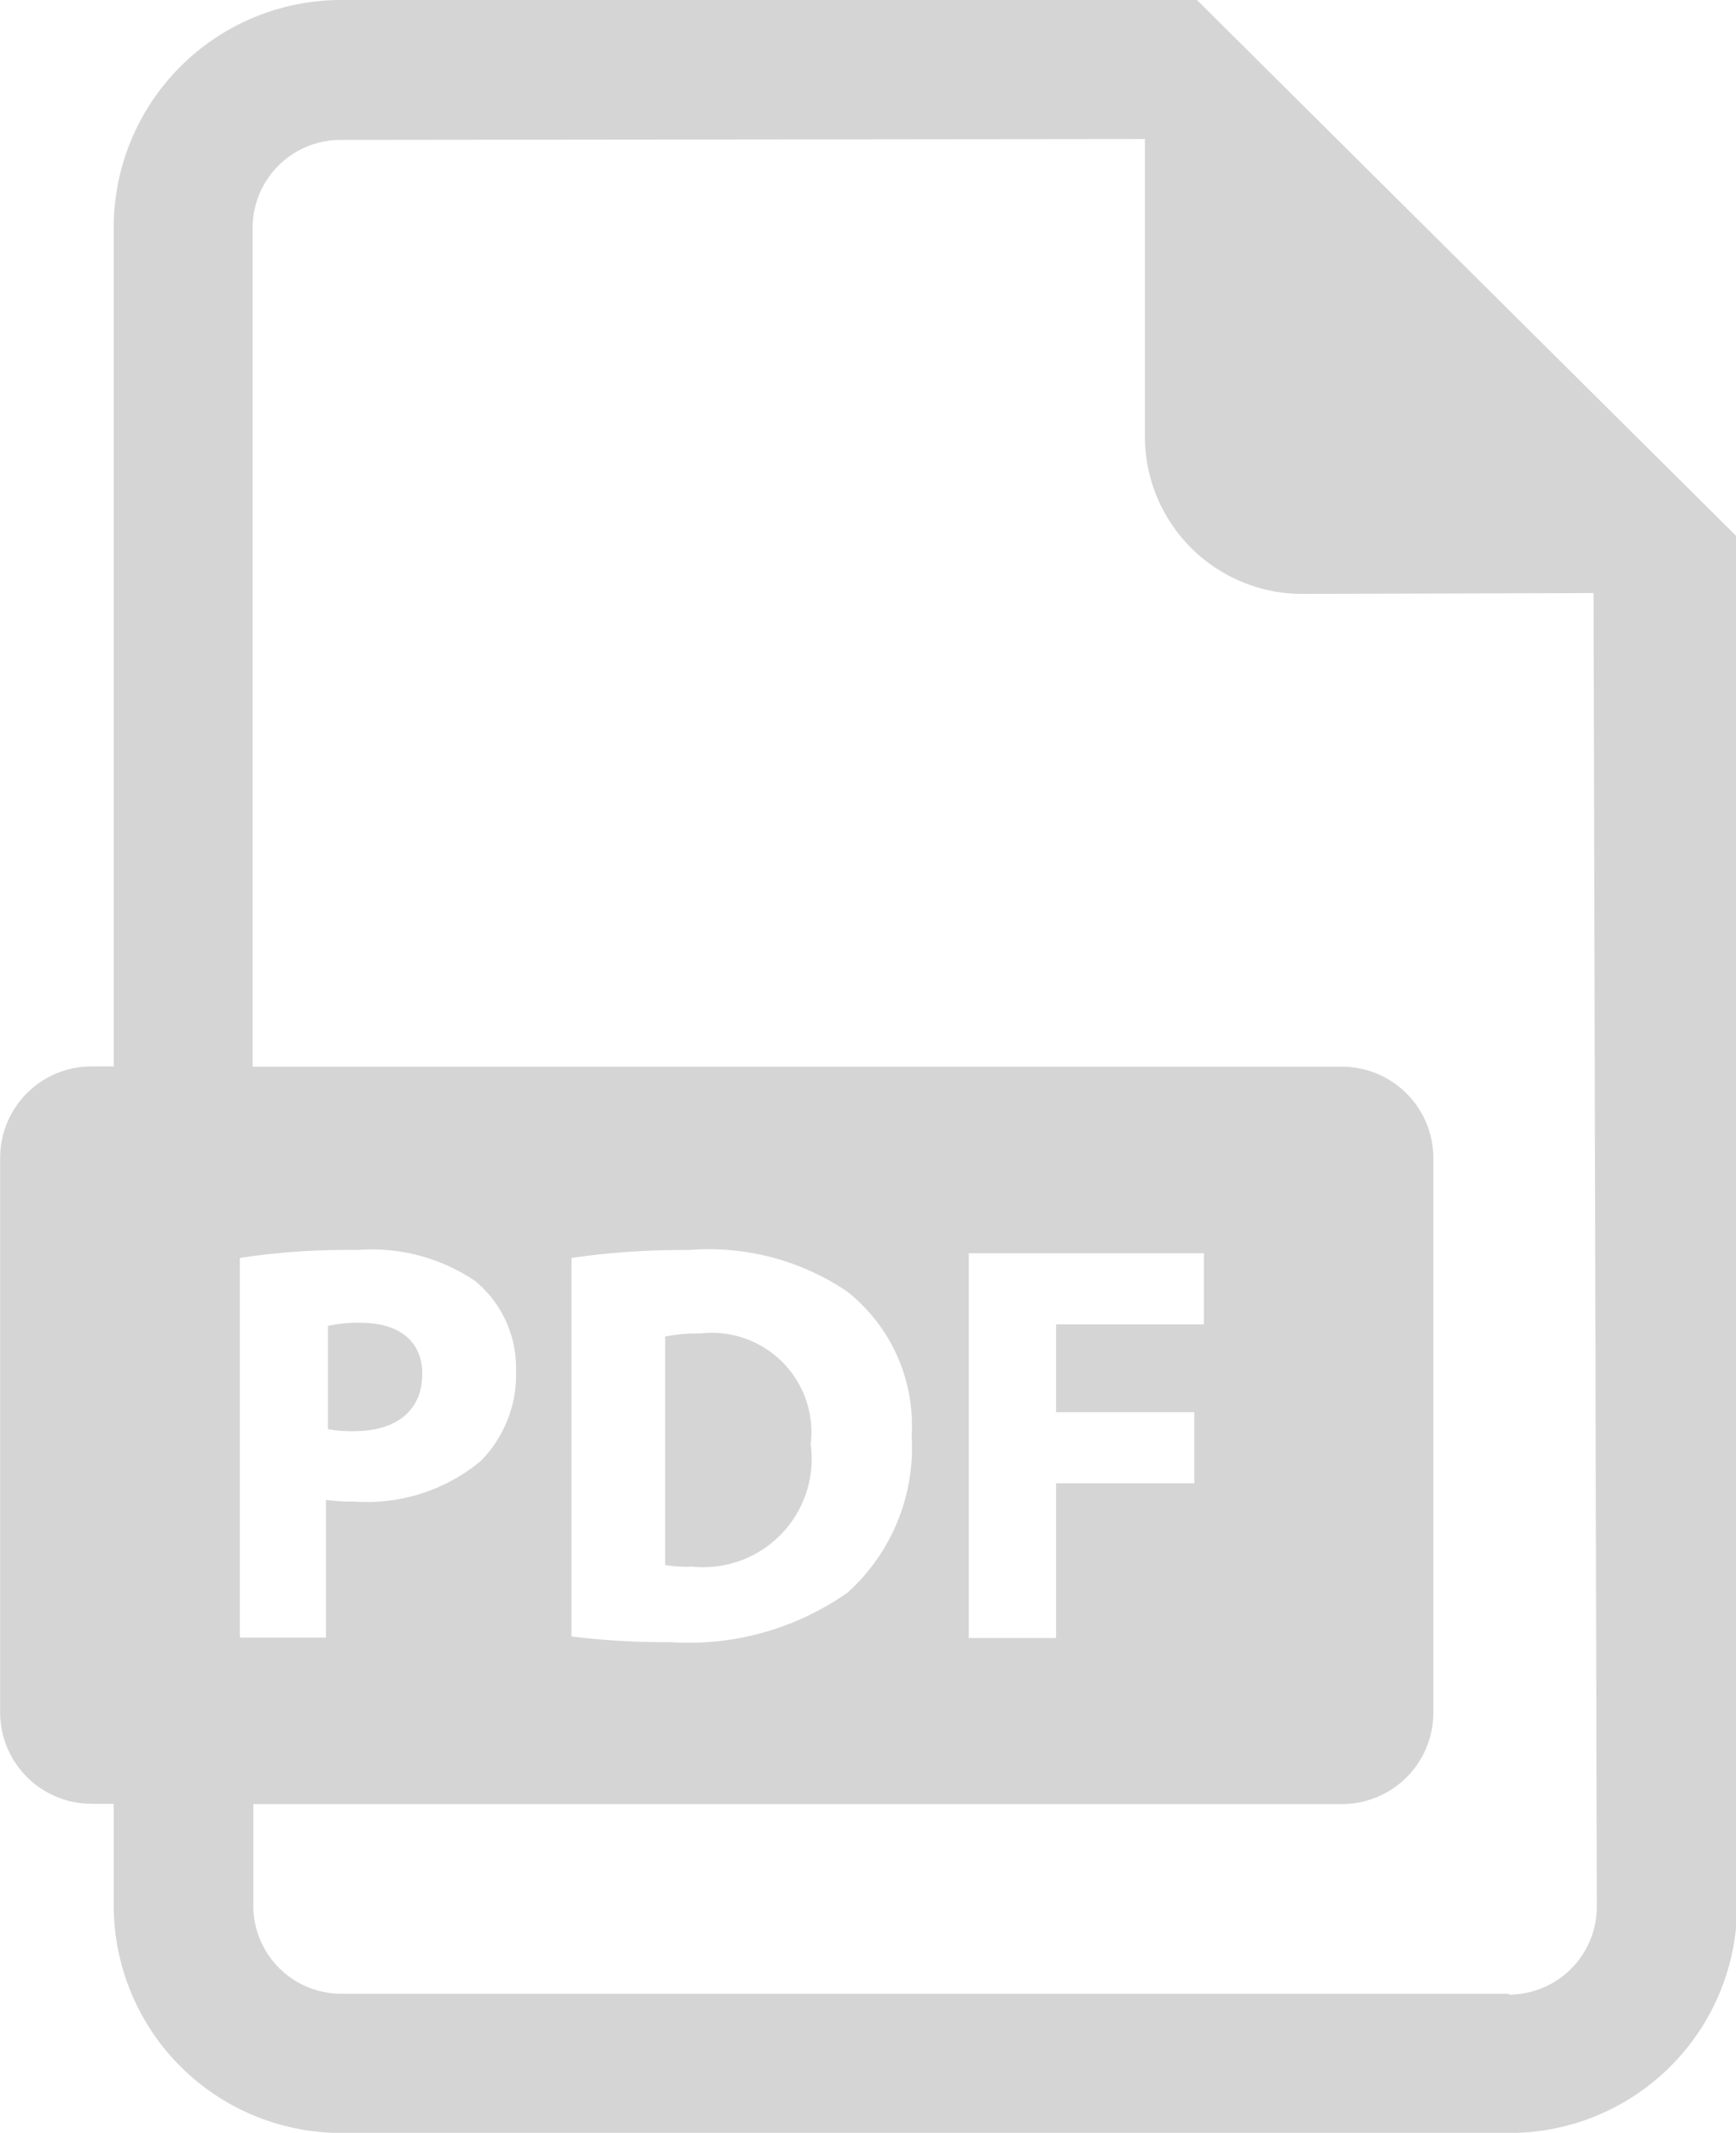 <svg xmlns="http://www.w3.org/2000/svg" width="12.212" height="15" viewBox="0 0 12.212 15">
  <g id="PDF_disabled" data-name="PDF disabled" transform="translate(18 143)">
    <path id="Path_242" data-name="Path 242" d="M41.644,95.29c0-.226-.157-.361-.434-.361a.965.965,0,0,0-.23.022v.726a.875.875,0,0,0,.186.014c.3,0,.477-.149.477-.4Zm0,0" transform="translate(-56.673 -228.626)" fill="#d6d5d5"/>
    <path id="Path_243" data-name="Path 243" d="M101.451,95.144a1.147,1.147,0,0,0-.252.022v1.607a1,1,0,0,0,.193.011.762.762,0,0,0,.831-.86.7.7,0,0,0-.773-.78Zm0,0" transform="translate(-114.52 -228.766)" fill="#d6d5d5"/>
    <path id="Path_244" data-name="Path 244" d="M-9.58-143H-15.6a1.6,1.6,0,0,0-1.6,1.6v5.9h-.156a.643.643,0,0,0-.643.643v3.9a.643.643,0,0,0,.643.643h.156v.715a1.6,1.6,0,0,0,1.6,1.6h8.22a1.6,1.6,0,0,0,1.6-1.6v-9.625Zm-6.733,8.847a5.036,5.036,0,0,1,.827-.056,1.3,1.3,0,0,1,.827.217.791.791,0,0,1,.289.626.865.865,0,0,1-.249.642,1.255,1.255,0,0,1-.879.285,1.568,1.568,0,0,1-.209-.012v.968h-.606Zm8.928,5.175H-15.6a.619.619,0,0,1-.618-.619v-.715H-8.56a.643.643,0,0,0,.643-.643v-3.9a.643.643,0,0,0-.643-.643h-7.663v-5.9a.619.619,0,0,1,.618-.618l5.659-.006v2.092a1.107,1.107,0,0,0,1.107,1.107l2.049-.006.023,9.238a.619.619,0,0,1-.618.619Zm-6.595-2.517v-2.658a5.5,5.5,0,0,1,.827-.056,1.742,1.742,0,0,1,1.108.289,1.2,1.2,0,0,1,.458,1.02,1.371,1.371,0,0,1-.45,1.1,1.942,1.942,0,0,1-1.248.349,5.3,5.3,0,0,1-.695-.04Zm4.381-1.573v.5h-.972v1.088h-.614v-2.706h1.654v.5h-1.04v.618Zm0,0" transform="translate(0 0)" fill="#d6d5d5"/>
  </g>
</svg>
